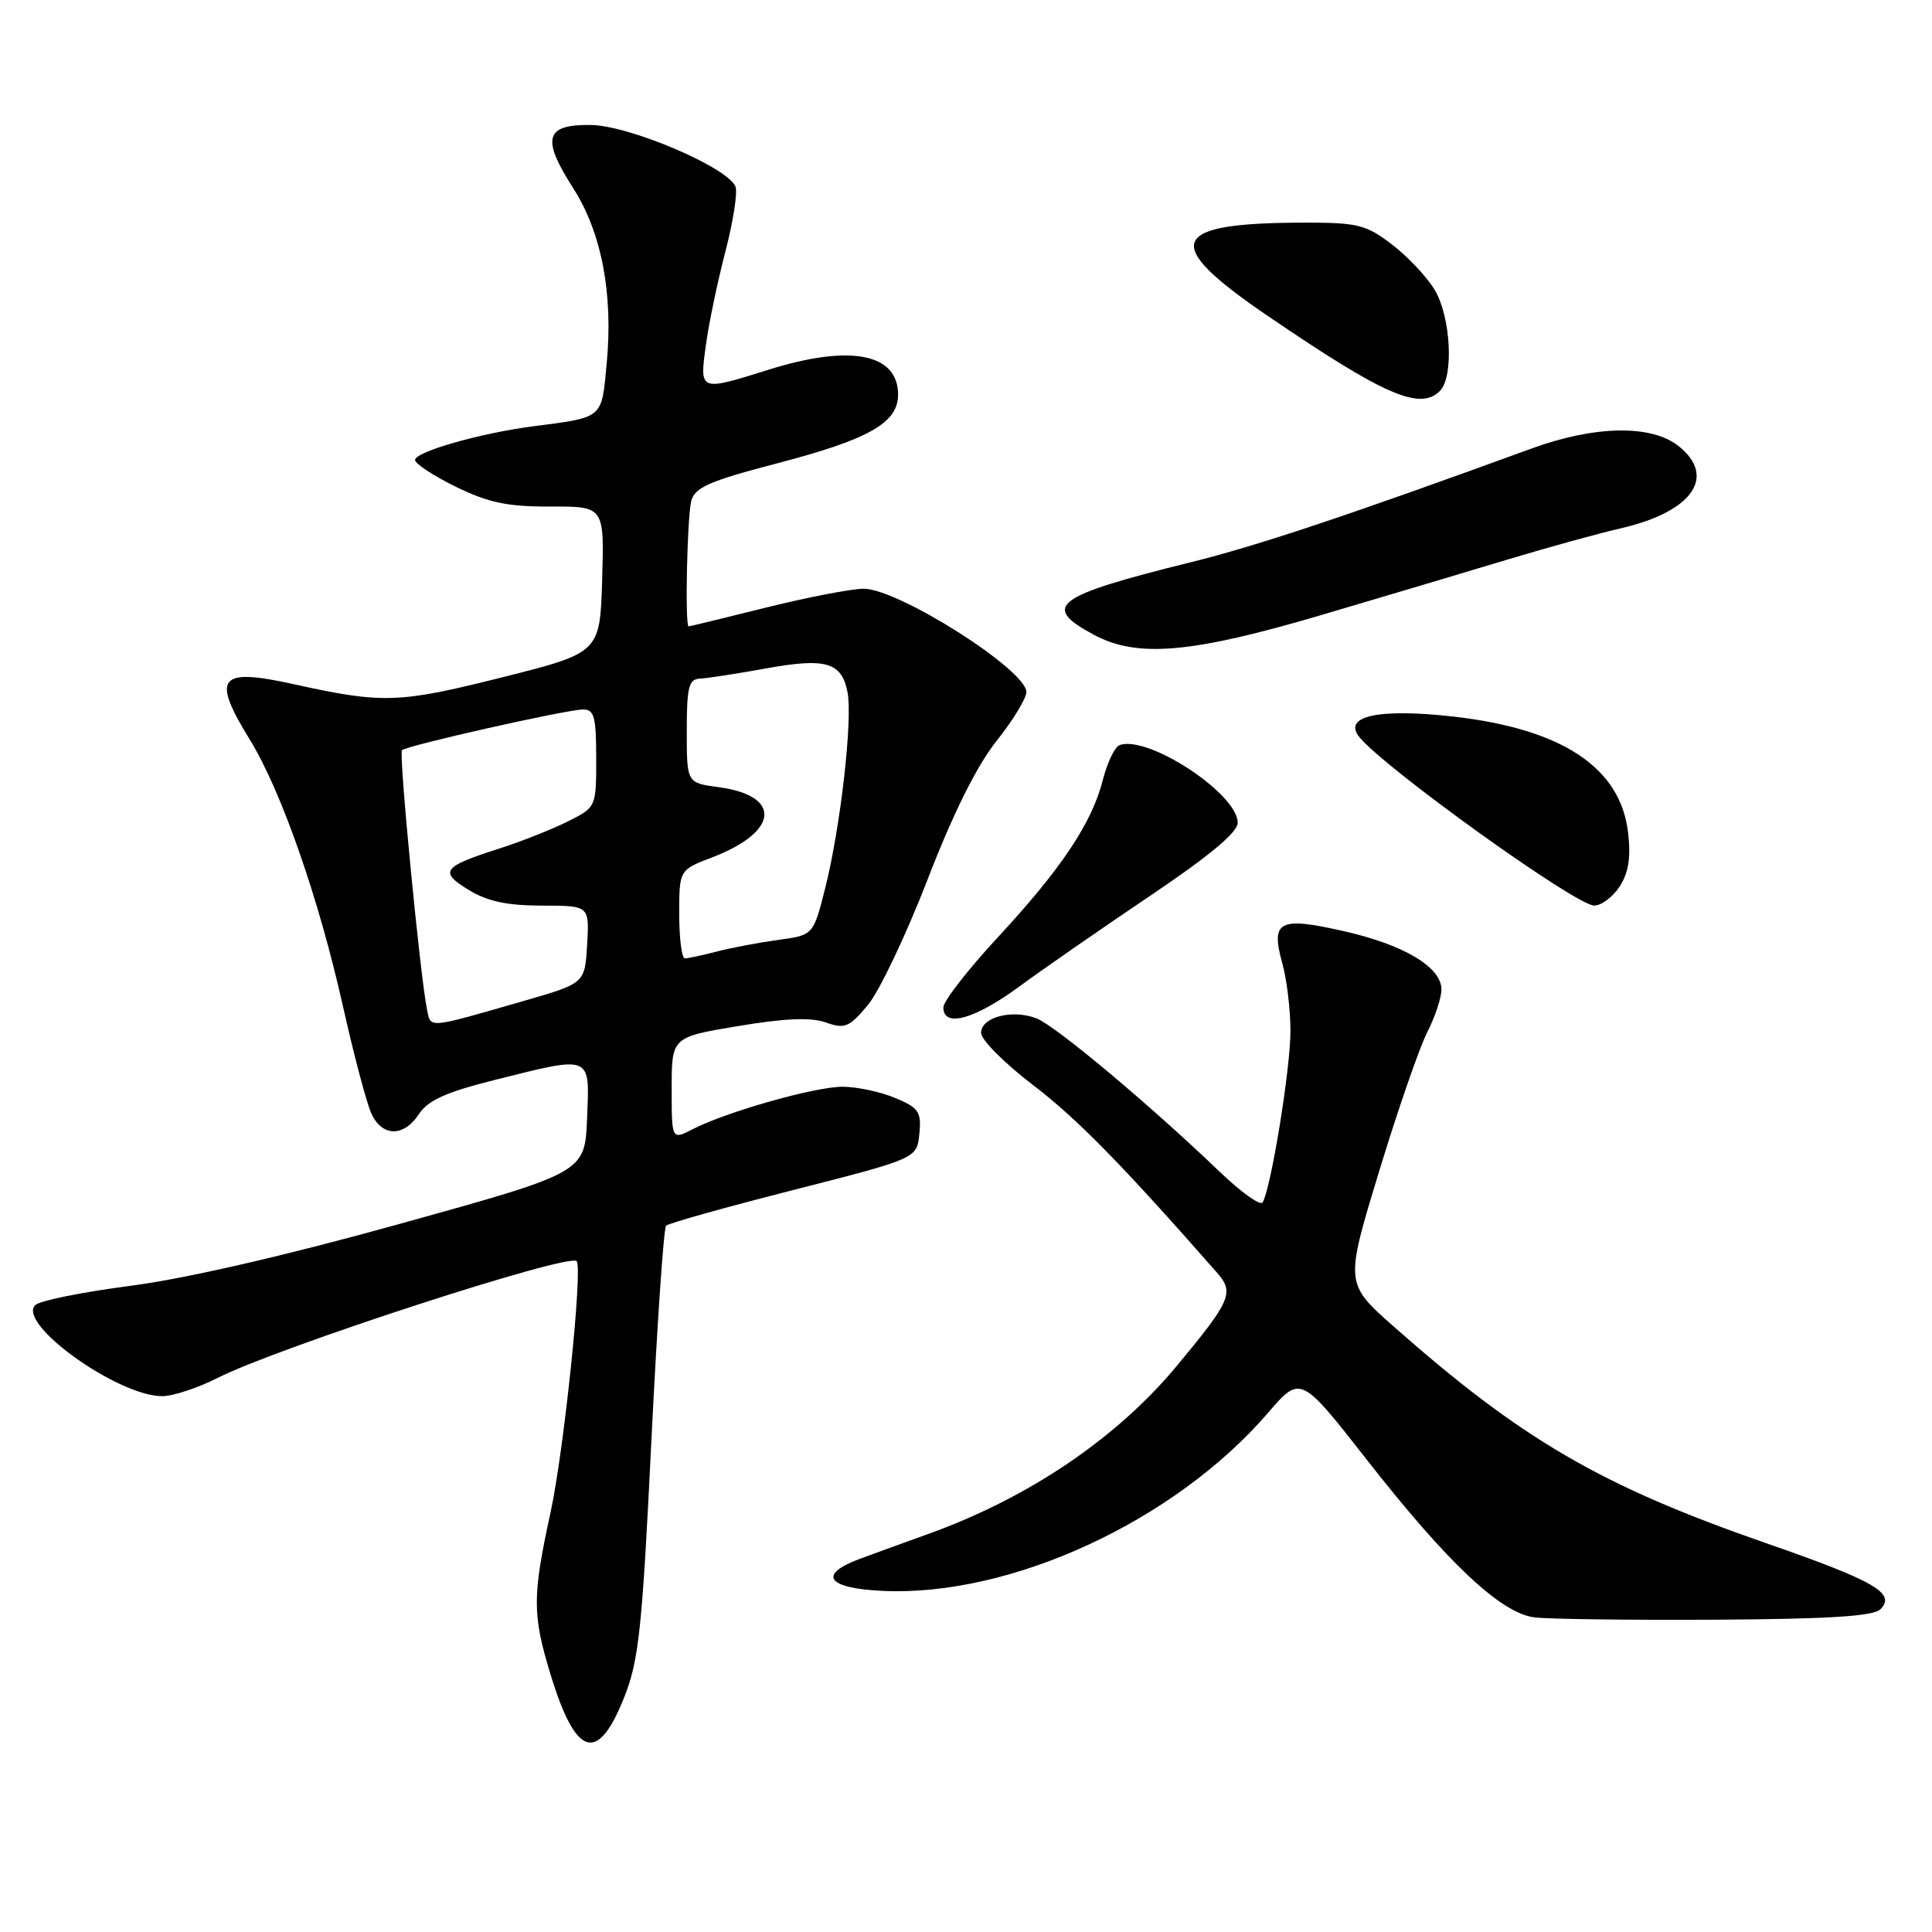 <?xml version="1.0" encoding="UTF-8" standalone="no"?>
<!DOCTYPE svg PUBLIC "-//W3C//DTD SVG 1.1//EN" "http://www.w3.org/Graphics/SVG/1.1/DTD/svg11.dtd" >
<svg xmlns="http://www.w3.org/2000/svg" xmlns:xlink="http://www.w3.org/1999/xlink" version="1.1" viewBox="0 0 256 256">
 <g >
 <path fill="currentColor"
d=" M 82.71 224.90 C 84.65 220.02 85.09 215.88 86.30 191.16 C 87.06 175.66 87.94 162.73 88.26 162.41 C 88.57 162.09 96.18 159.96 105.17 157.67 C 121.50 153.50 121.50 153.50 121.82 150.23 C 122.10 147.31 121.75 146.79 118.60 145.48 C 116.65 144.66 113.52 144.00 111.64 144.00 C 107.96 144.00 96.26 147.32 91.75 149.64 C 89.00 151.05 89.00 151.05 89.00 144.24 C 89.00 137.43 89.00 137.43 97.80 135.96 C 104.02 134.92 107.43 134.78 109.42 135.48 C 111.95 136.37 112.53 136.13 115.00 133.17 C 116.51 131.36 120.08 123.86 122.92 116.51 C 126.33 107.69 129.44 101.45 132.05 98.18 C 134.22 95.45 136.00 92.53 136.00 91.70 C 136.00 88.76 119.02 77.99 114.41 78.01 C 112.81 78.02 107.00 79.14 101.50 80.51 C 96.00 81.88 91.39 83.00 91.25 83.00 C 90.74 83.00 91.05 68.43 91.60 66.36 C 92.08 64.58 94.03 63.73 102.84 61.43 C 115.12 58.23 119.00 56.04 119.00 52.29 C 119.00 46.82 112.64 45.60 101.84 48.99 C 92.64 51.87 92.69 51.89 93.53 45.75 C 93.92 42.86 95.09 37.27 96.12 33.32 C 97.15 29.37 97.75 25.51 97.46 24.74 C 96.48 22.20 83.43 16.63 78.29 16.56 C 72.22 16.48 71.71 18.31 75.95 24.93 C 79.71 30.79 81.27 38.93 80.39 48.17 C 79.69 55.57 80.05 55.26 70.50 56.51 C 63.59 57.41 55.00 59.87 55.00 60.95 C 55.00 61.45 57.43 63.04 60.40 64.50 C 64.73 66.61 67.23 67.14 72.94 67.12 C 80.07 67.10 80.07 67.10 79.79 76.79 C 79.50 86.49 79.50 86.49 66.50 89.76 C 52.86 93.19 50.71 93.26 39.02 90.68 C 28.96 88.45 27.97 89.67 33.10 98.00 C 37.26 104.77 42.22 118.95 45.43 133.28 C 46.88 139.76 48.58 146.18 49.20 147.53 C 50.62 150.66 53.50 150.70 55.52 147.61 C 56.71 145.80 59.12 144.71 65.51 143.11 C 78.52 139.85 78.14 139.69 77.79 148.18 C 77.50 155.36 77.50 155.36 53.15 162.12 C 37.88 166.37 24.50 169.45 17.26 170.38 C 10.91 171.21 5.25 172.35 4.67 172.93 C 2.21 175.39 15.60 185.00 21.50 185.00 C 22.91 185.00 26.21 183.91 28.84 182.58 C 36.83 178.53 75.40 165.99 76.41 167.11 C 77.24 168.04 74.72 192.29 72.94 200.45 C 70.53 211.56 70.53 213.91 72.93 221.81 C 76.29 232.86 79.19 233.77 82.71 224.90 Z  M 249.16 213.24 C 251.27 211.13 248.46 209.50 234.02 204.48 C 212.13 196.87 201.67 190.78 184.66 175.76 C 178.22 170.06 178.22 170.06 182.72 155.28 C 185.19 147.15 188.07 138.83 189.11 136.79 C 190.15 134.75 191.00 132.19 191.00 131.11 C 191.00 128.15 186.01 125.17 178.01 123.37 C 169.46 121.44 168.36 122.02 169.91 127.63 C 170.51 129.76 170.99 133.81 170.99 136.64 C 171.00 141.59 168.40 157.54 167.30 159.33 C 167.00 159.80 164.45 157.98 161.63 155.28 C 152.28 146.31 139.82 135.88 137.32 134.93 C 134.09 133.70 130.00 134.78 130.00 136.87 C 130.00 137.78 133.10 140.89 136.89 143.78 C 142.69 148.20 148.69 154.32 161.28 168.66 C 163.58 171.28 163.10 172.37 155.88 181.05 C 147.91 190.62 136.28 198.48 123.02 203.25 C 119.99 204.34 115.92 205.82 114.00 206.53 C 108.29 208.63 109.55 210.46 116.96 210.80 C 133.93 211.60 155.65 201.56 168.01 187.22 C 172.33 182.20 172.33 182.20 181.21 193.55 C 191.86 207.15 198.84 213.71 203.29 214.31 C 205.06 214.54 215.82 214.68 227.20 214.62 C 242.36 214.53 248.24 214.16 249.16 213.24 Z  M 135.02 130.75 C 138.20 128.41 146.03 122.99 152.41 118.69 C 160.27 113.40 164.00 110.29 164.00 109.02 C 164.00 105.18 152.14 97.37 148.35 98.73 C 147.72 98.95 146.73 101.02 146.14 103.32 C 144.69 109.05 140.65 115.10 132.18 124.24 C 128.23 128.50 125.00 132.66 125.00 133.49 C 125.00 136.21 129.10 135.09 135.02 130.75 Z  M 214.60 117.48 C 215.78 115.69 216.11 113.65 215.74 110.40 C 214.76 101.73 207.07 96.60 192.58 94.95 C 182.65 93.83 177.84 94.88 180.14 97.69 C 183.59 101.88 208.81 119.98 211.23 119.99 C 212.18 120.00 213.70 118.87 214.60 117.48 Z  M 175.17 81.47 C 183.60 78.98 194.78 75.65 200.00 74.07 C 205.22 72.50 211.86 70.67 214.74 70.01 C 224.27 67.82 227.54 63.14 222.37 59.07 C 218.77 56.25 211.32 56.38 203.00 59.41 C 178.42 68.38 166.54 72.34 157.67 74.53 C 139.68 78.99 137.89 80.34 144.98 84.13 C 150.72 87.20 157.91 86.57 175.17 81.47 Z  M 190.80 51.80 C 192.67 49.93 192.24 41.91 190.08 38.37 C 189.03 36.64 186.48 33.94 184.41 32.37 C 181.04 29.79 179.88 29.50 173.08 29.50 C 154.82 29.50 153.71 32.13 167.91 41.81 C 183.41 52.38 188.15 54.45 190.80 51.80 Z  M 56.58 133.76 C 55.67 129.30 52.82 99.85 53.26 99.41 C 53.87 98.79 75.08 94.02 77.25 94.01 C 78.74 94.00 79.00 94.97 79.00 100.48 C 79.00 106.96 79.00 106.96 75.25 108.84 C 73.19 109.88 69.03 111.52 66.00 112.49 C 58.63 114.85 58.15 115.51 62.12 117.93 C 64.59 119.44 67.20 119.99 71.80 120.00 C 78.10 120.00 78.10 120.00 77.80 125.15 C 77.50 130.29 77.50 130.29 69.50 132.60 C 56.49 136.35 57.10 136.29 56.58 133.76 Z  M 90.00 121.14 C 90.00 115.27 90.00 115.27 94.38 113.60 C 103.22 110.22 103.65 105.43 95.21 104.30 C 91.00 103.74 91.00 103.74 91.00 96.87 C 91.00 91.02 91.26 89.99 92.75 89.92 C 93.71 89.88 97.65 89.27 101.50 88.57 C 109.44 87.13 111.52 87.74 112.30 91.72 C 113.00 95.32 111.38 109.57 109.36 117.61 C 107.78 123.91 107.78 123.91 103.14 124.54 C 100.59 124.89 96.92 125.58 95.00 126.08 C 93.08 126.58 91.16 126.99 90.75 126.99 C 90.34 127.00 90.00 124.36 90.00 121.14 Z "/>
</g>
</svg>